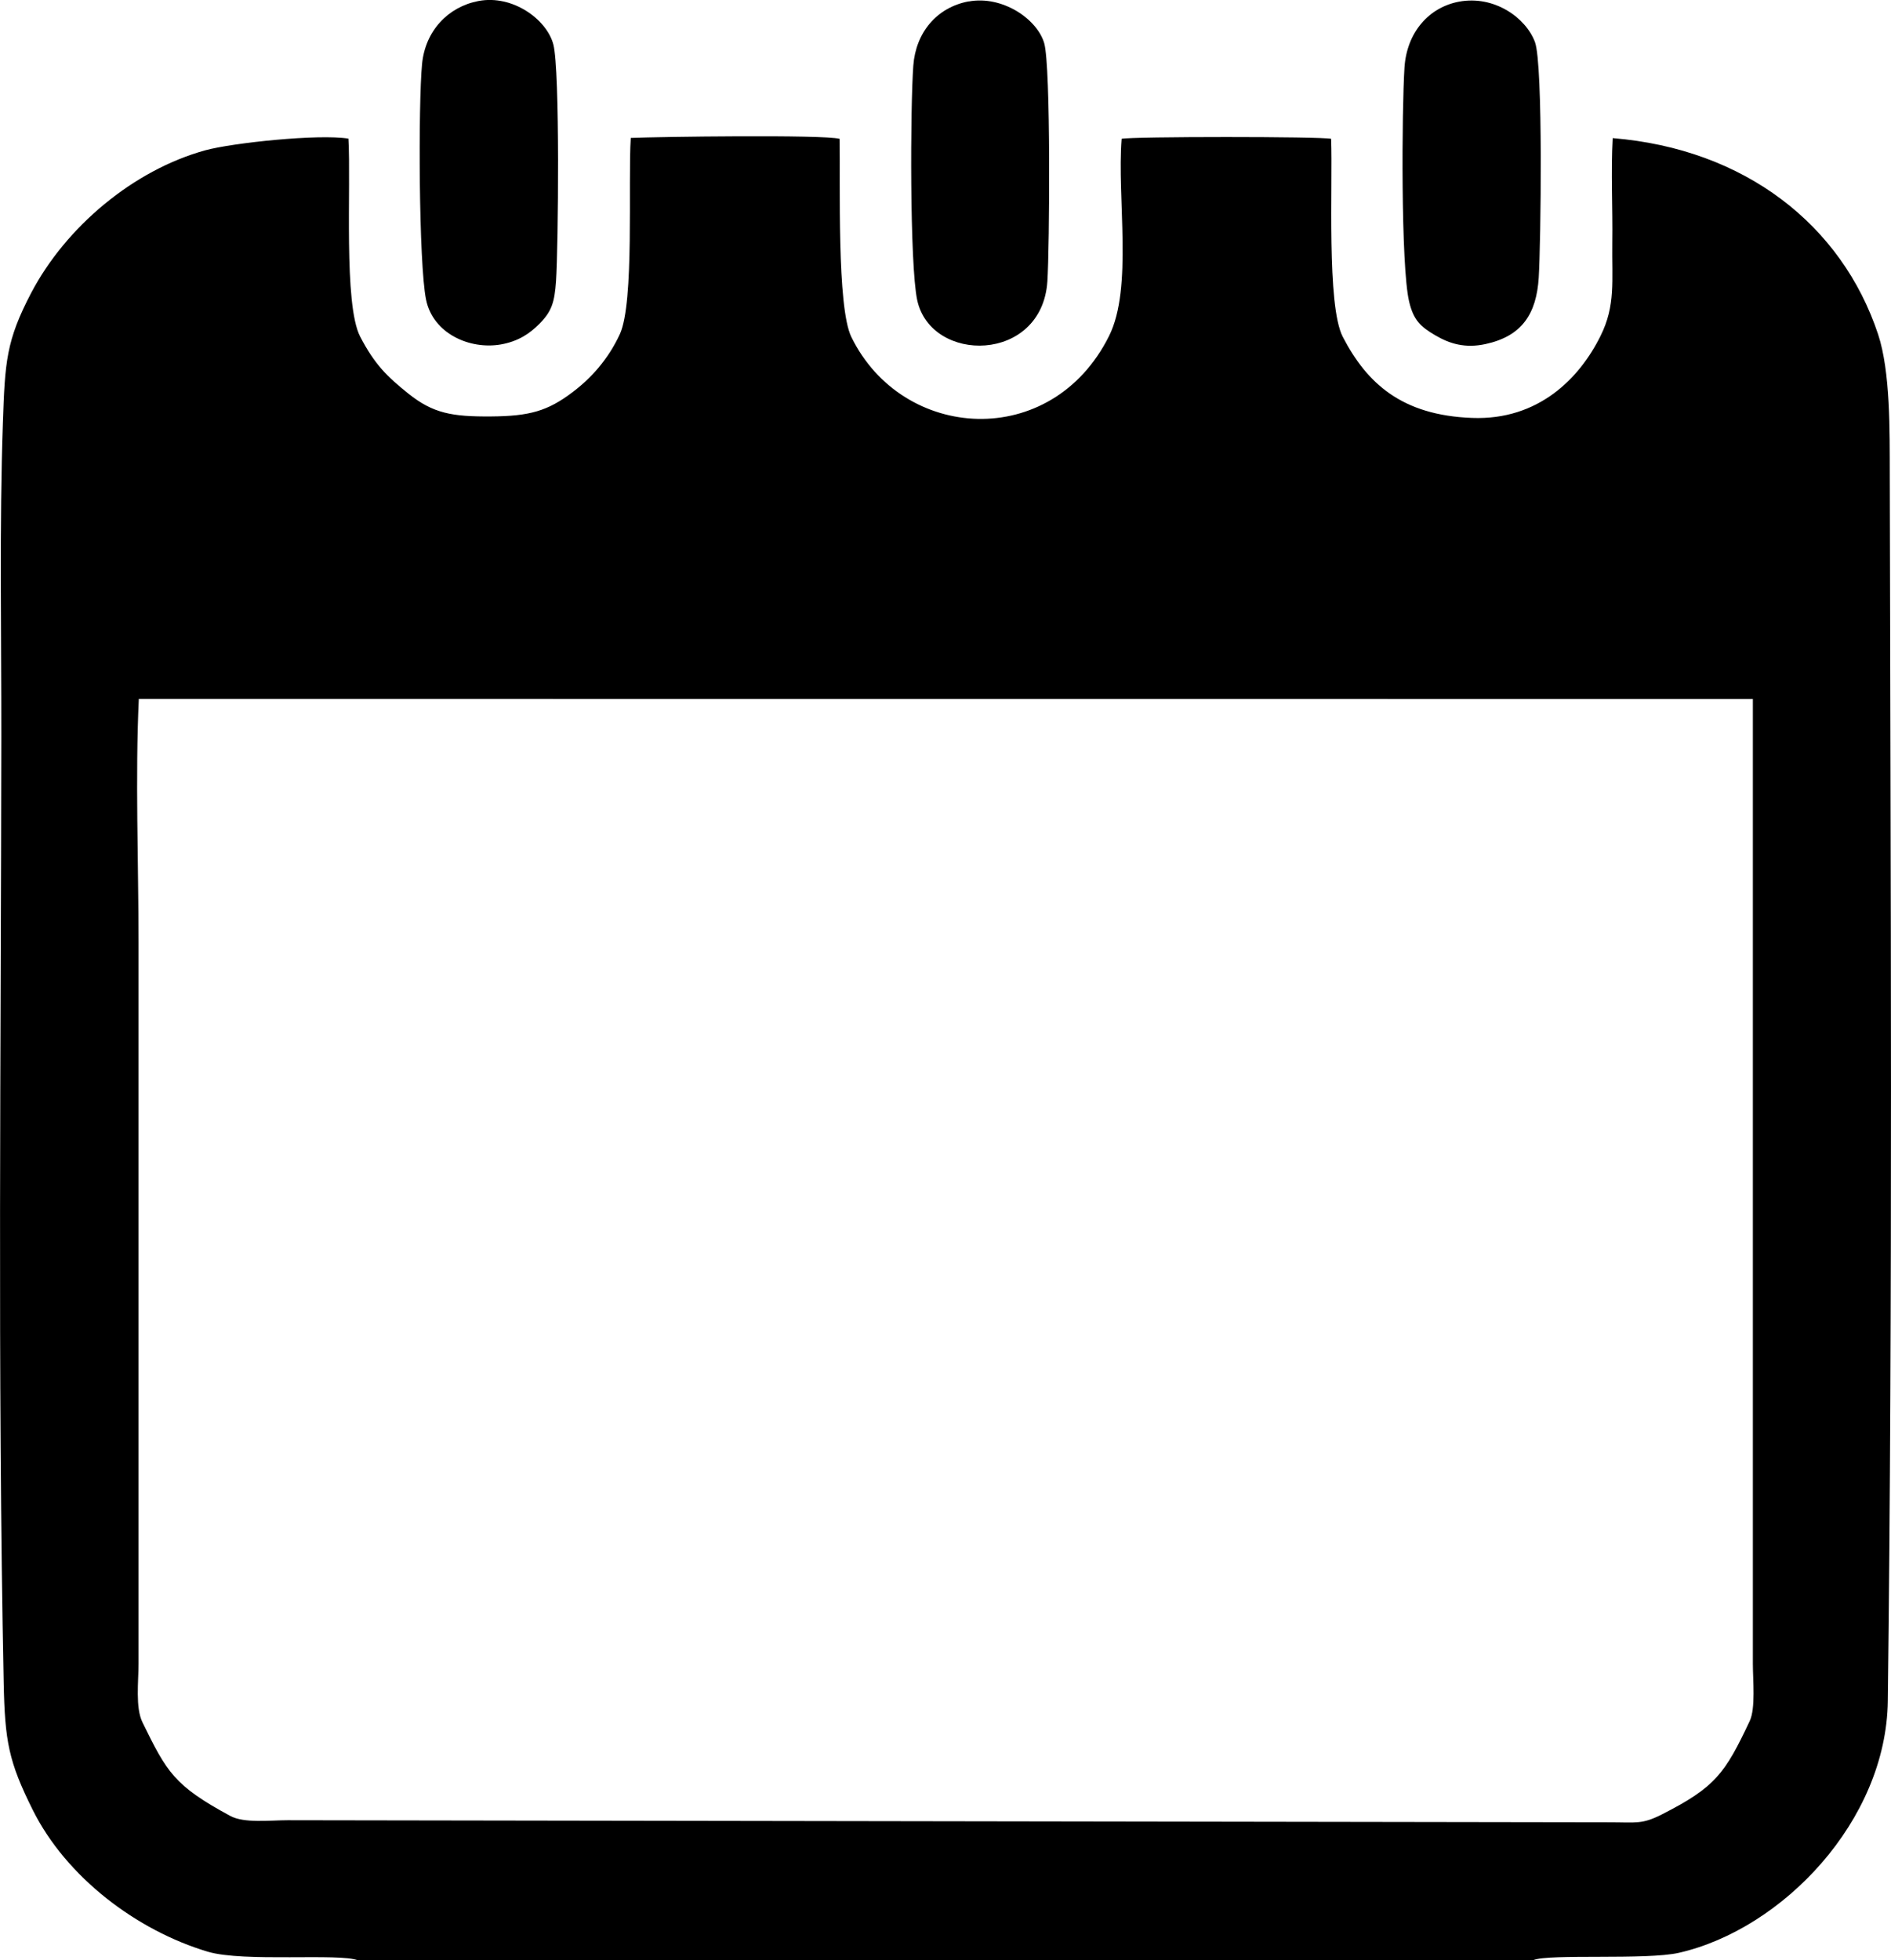 <?xml version="1.0" encoding="UTF-8"?>
<!DOCTYPE svg PUBLIC "-//W3C//DTD SVG 1.1//EN" "http://www.w3.org/Graphics/SVG/1.1/DTD/svg11.dtd">
<!-- Creator: CorelDRAW -->
<svg xmlns="http://www.w3.org/2000/svg" xml:space="preserve" width="50mm" height="51.826mm" version="1.1" style="shape-rendering:geometricPrecision; text-rendering:geometricPrecision; image-rendering:optimizeQuality; fill-rule:evenodd; clip-rule:evenodd"
viewBox="0 0 191.27 198.26"
 xmlns:xlink="http://www.w3.org/1999/xlink"
 xmlns:xodm="http://www.corel.com/coreldraw/odm/2003">
 <defs>
  <style type="text/css">
   <![CDATA[
    .fil0 {fill:black}
   ]]>
  </style>
 </defs>
 <g id="Слой_x0020_1">
  <path class="fil0" d="M14.05 70.69l163.25 0.01c0,32.53 0,65.06 0,97.59 0,1.63 0.29,4.48 -0.32,5.78 -2.49,5.28 -3.46,6.69 -8.88,9.44 -2.03,1.03 -2.59,0.8 -5.24,0.8l-133.78 -0.21c-1.76,0 -4.39,0.33 -5.8,-0.44 -5.68,-3.07 -6.41,-4.43 -8.87,-9.46 -0.73,-1.48 -0.4,-4.12 -0.4,-5.92l0 -73.03c0,-7.97 -0.34,-16.7 0.03,-24.58zm22.18 127.56l118.86 0c1.6,-0.66 11.45,0.01 14.73,-0.74 10.47,-2.39 20.98,-13.34 21.13,-25.48 0.51,-40.9 0.28,-83 0.2,-124 -0.01,-4.44 0.07,-10.42 -1.18,-14.21 -3.67,-11.07 -13.48,-18.76 -26.85,-19.85 -0.19,3.4 0.01,7.11 -0.04,10.56 -0.05,3.91 0.35,6.36 -1.19,9.45 -2.13,4.3 -6.29,8.54 -12.98,8.29 -7.12,-0.26 -10.65,-3.5 -13.09,-8.2 -1.65,-3.19 -1,-15.42 -1.18,-20.03 -0.91,-0.24 -20.28,-0.24 -21.19,0 -0.48,5.99 1.16,15.07 -1.27,19.94 -5.81,11.65 -20.9,10.68 -26.07,0.1 -1.48,-3.02 -1.1,-15.6 -1.19,-20.04 -1.65,-0.44 -18.32,-0.21 -21.12,-0.09 -0.29,4.5 0.38,16.65 -1.11,19.86 -1.2,2.58 -2.93,4.46 -4.77,5.85 -2.52,1.91 -4.34,2.43 -8.25,2.46 -3.96,0.03 -5.87,-0.31 -8.38,-2.32 -2.15,-1.73 -3.39,-2.93 -4.86,-5.75 -1.7,-3.27 -0.91,-15.26 -1.19,-20.03 -3.03,-0.49 -11.73,0.43 -14.47,1.18 -7.27,2 -14.11,7.74 -17.62,14.43 -2.53,4.83 -2.65,6.97 -2.86,13.1 -0.36,10.47 -0.15,21.25 -0.16,31.76 -0.03,31.42 -0.39,64.62 0.24,95.7 0.12,5.93 0.5,7.98 2.94,12.87 3.39,6.8 10.51,12.19 17.71,14.34 3.63,1.08 13.37,0.12 15.21,0.88z"/>
  <path class="fil0" d="M48.4 0.1c-3.09,0.59 -5.39,3.03 -5.71,6.37 -0.39,4 -0.34,20.17 0.4,23.82 0.7,3.47 4.45,5.09 7.56,4.55 1.76,-0.31 2.92,-1.09 3.92,-2.1 1.23,-1.24 1.52,-2.16 1.67,-4.31 0.23,-3.47 0.41,-21.34 -0.27,-23.93 -0.67,-2.55 -4.13,-5.05 -7.56,-4.4z"/>
  <path class="fil0" d="M97.98 0.14c-3.22,0.6 -5.35,3.14 -5.6,6.49 -0.31,4.13 -0.37,20.12 0.39,23.71 1.38,6.47 12.62,6.41 13.17,-1.88 0.22,-3.34 0.36,-21.75 -0.32,-24.09 -0.72,-2.46 -4.25,-4.85 -7.64,-4.22z"/>
  <path class="fil0" d="M147.57 0.17c-3.03,0.57 -5.28,3.09 -5.51,6.67 -0.27,4.23 -0.38,20.07 0.47,23.66 0.45,1.91 1.18,2.55 2.64,3.41 1.49,0.88 3.06,1.33 5.08,0.89 3.71,-0.8 5.16,-3.07 5.39,-6.72 0.21,-3.38 0.46,-21.54 -0.38,-23.82 -0.92,-2.48 -4.14,-4.76 -7.69,-4.09z"/>
 </g>
</svg>
